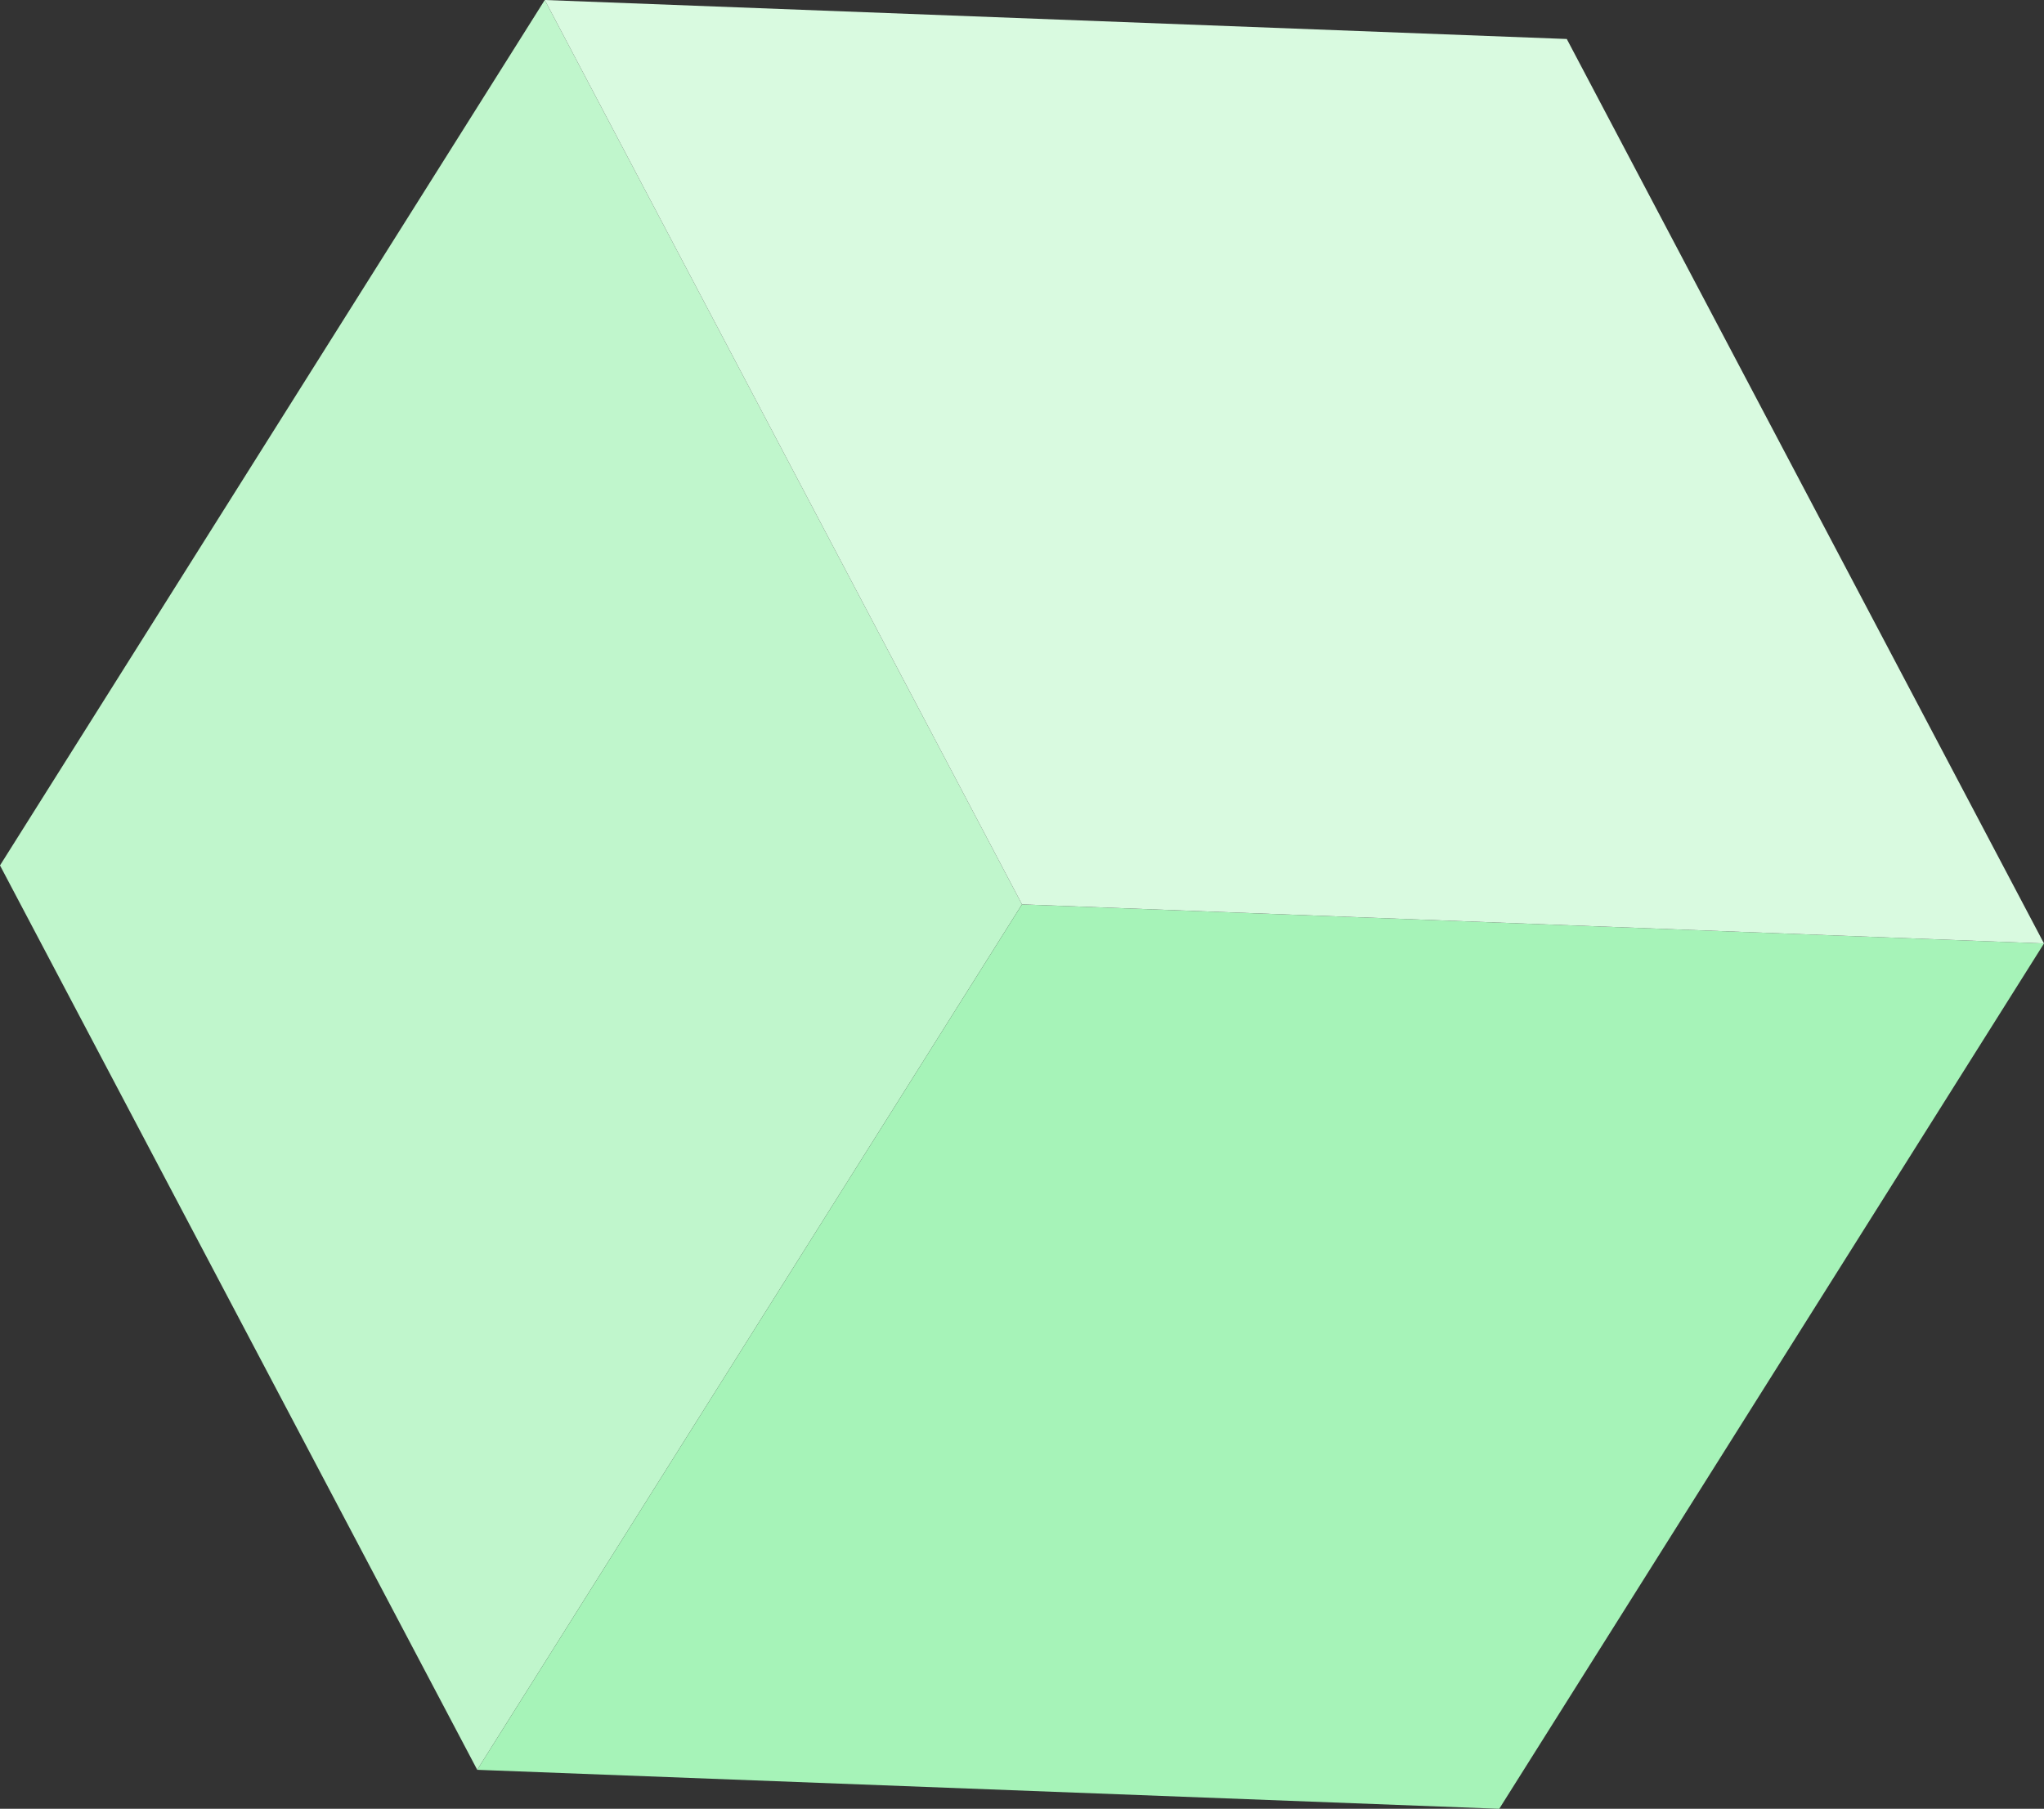<svg xmlns="http://www.w3.org/2000/svg" width="66.715" height="59.049" viewBox="0 0 66.715 59.049">
  <rect x="0" y="0" width="66.715" height="59.049" fill="#333333" stroke="none"/>
  <g id="Group_1816" data-name="Group 1816" transform="translate(0 0)">
    <path id="Path_4697" data-name="Path 4697" d="M17.781,0,0,28.252,15.576,57.776,33.357,29.524Z" fill="#c0f6cc"/>
    <path id="Path_4698" data-name="Path 4698" d="M15.576,57.777,48.934,59.05,66.715,30.8,33.357,29.525Z" fill="#a6f3b8"/>
    <path id="Path_4699" data-name="Path 4699" d="M17.781,0,33.357,29.524,66.715,30.8,51.139,1.273Z" fill="#d9fae0"/>
  </g>
</svg>
